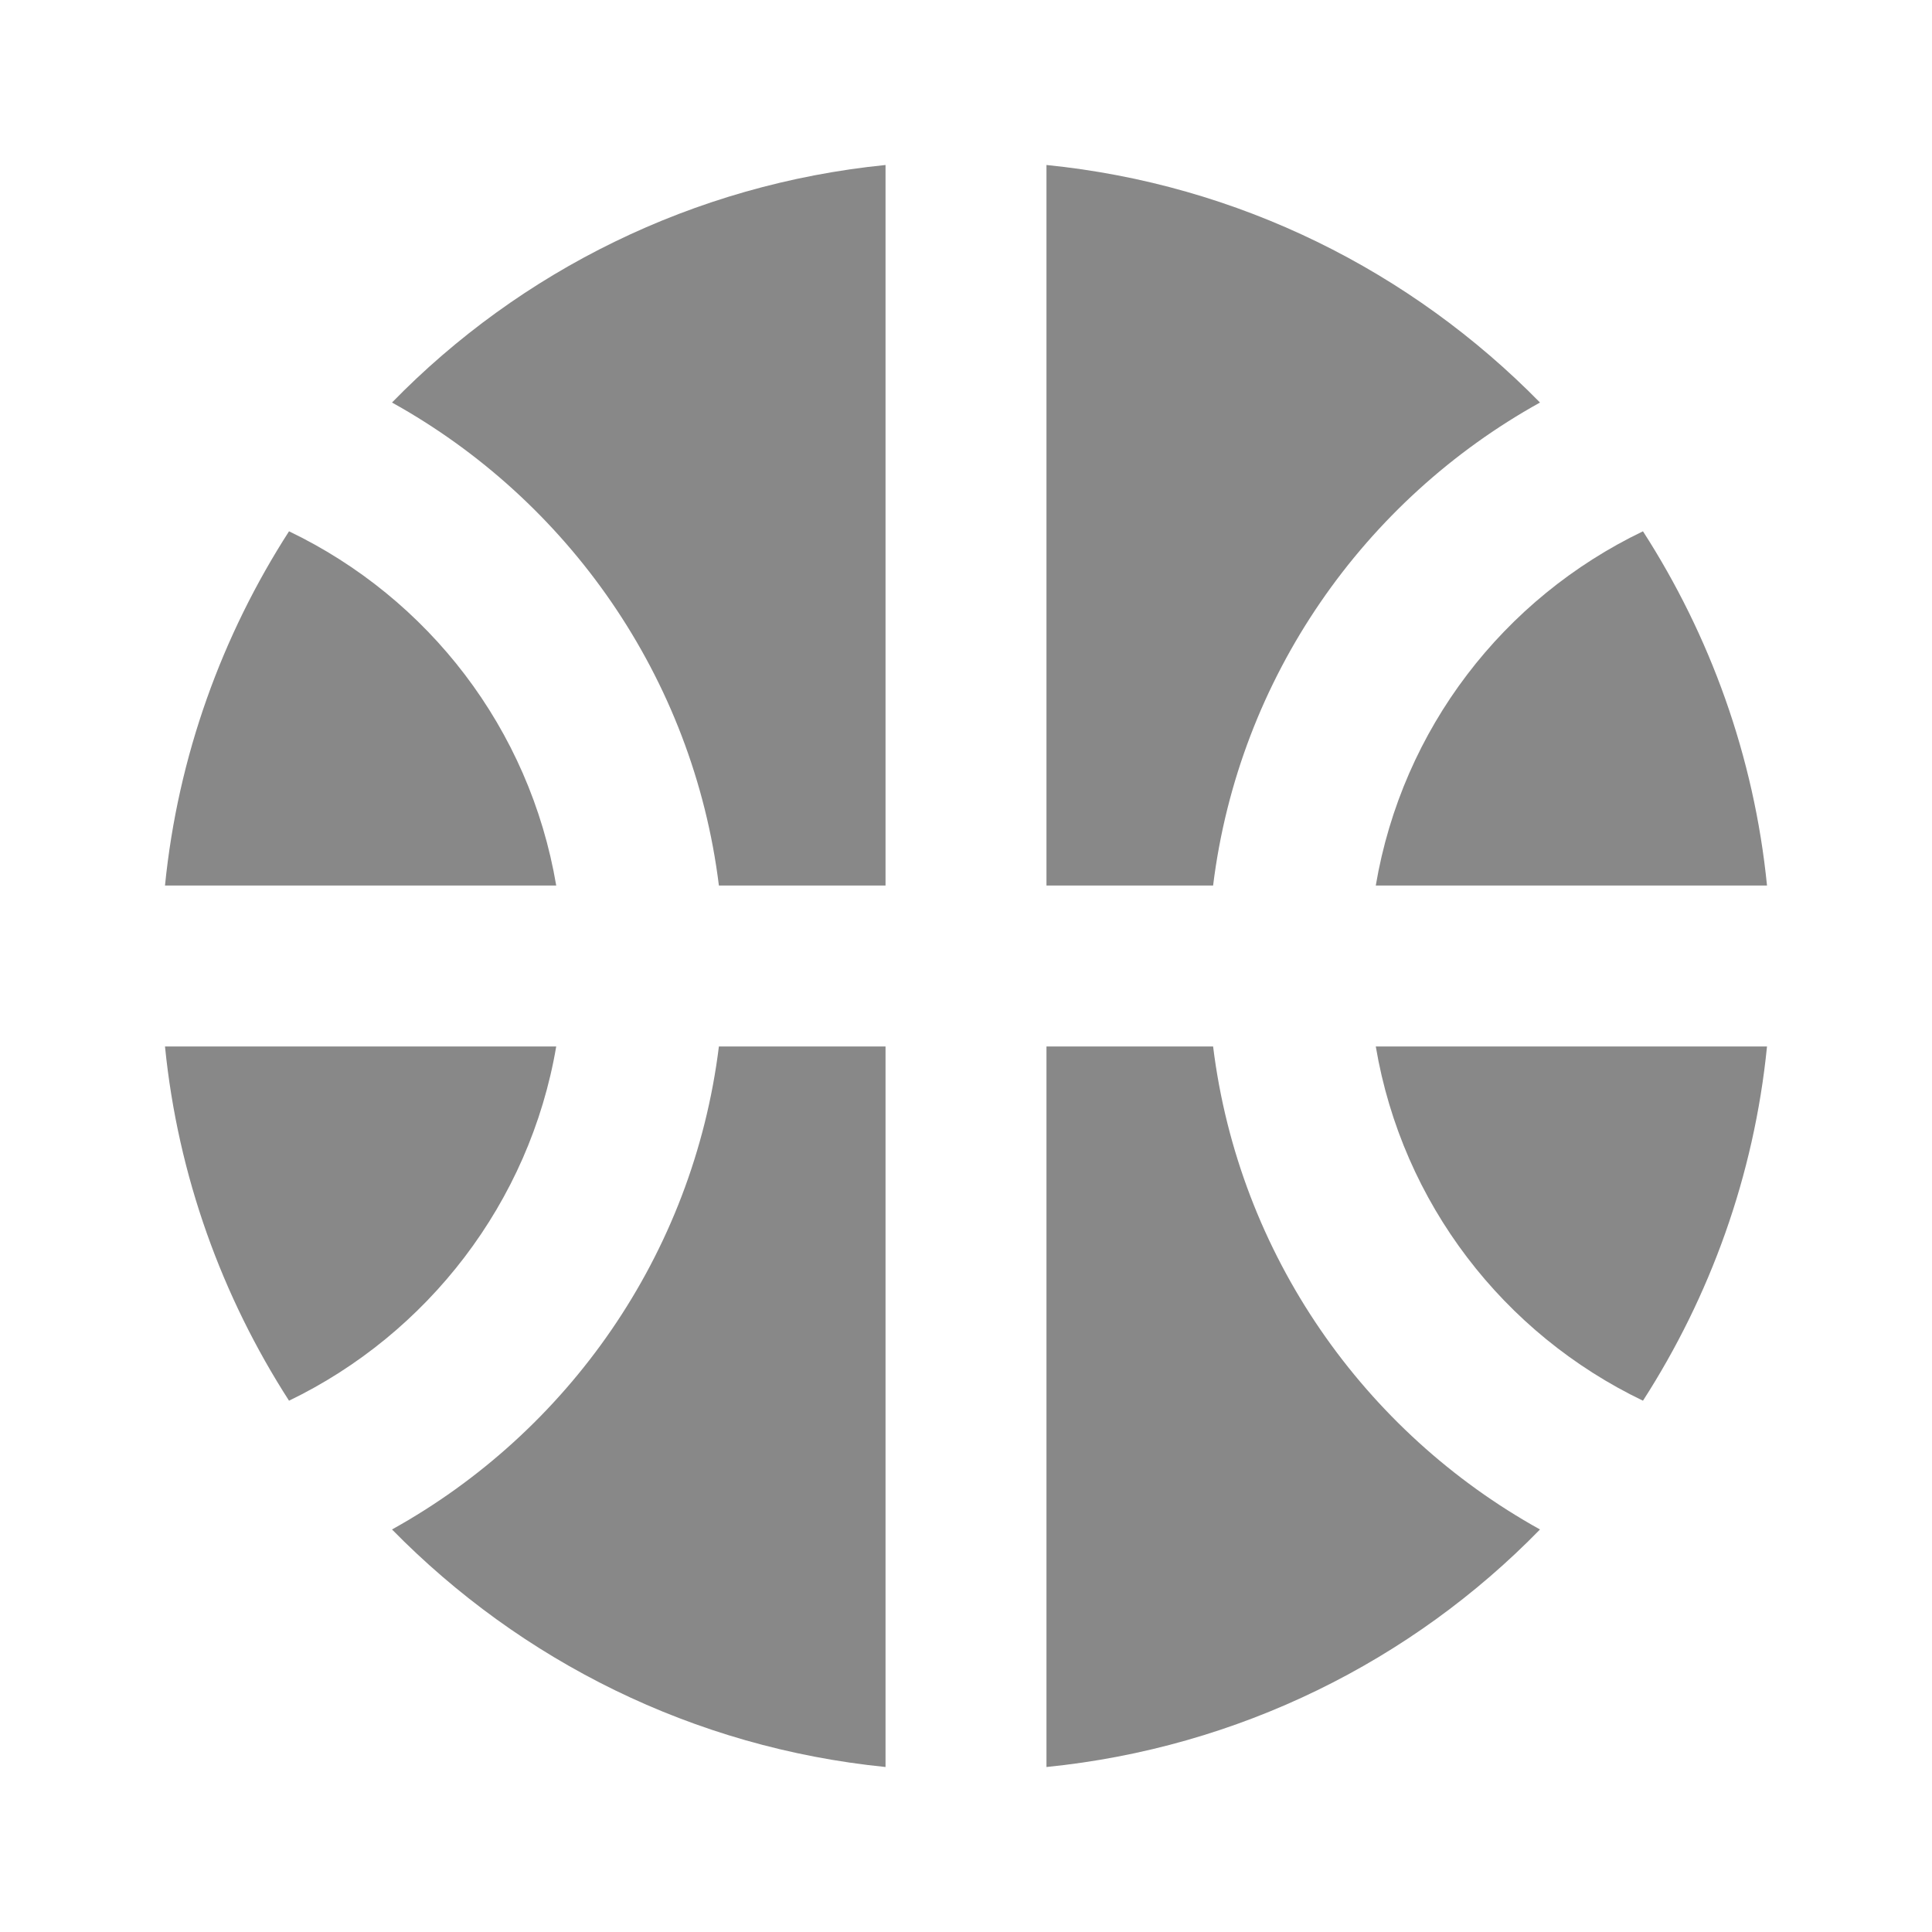 <svg width="20" height="20" viewBox="0 0 20 20" fill="none" xmlns="http://www.w3.org/2000/svg">
  <g clip-path="url(#clip0_52_559)">
    <path d="M14.242 9.167H18.292C18.158 7.825 17.7 6.575 17.008 5.5C15.567 6.192 14.517 7.542 14.242 9.167Z" fill="#888888"/>
    <path d="M5.758 9.167C5.483 7.542 4.433 6.192 2.992 5.5C2.3 6.575 1.842 7.825 1.708 9.167H5.758Z" fill="#888888"/>
    <path d="M12.558 9.167C12.825 7.008 14.125 5.175 15.942 4.167C14.608 2.808 12.825 1.908 10.833 1.708V9.167H12.558Z" fill="#888888"/>
    <path d="M7.442 9.167H9.167V1.708C7.175 1.908 5.383 2.808 4.058 4.167C5.875 5.175 7.175 7.008 7.442 9.167Z" fill="#888888"/>
    <path d="M12.558 10.833H10.833V18.292C12.825 18.092 14.617 17.192 15.942 15.833C14.125 14.825 12.825 12.992 12.558 10.833Z" fill="#888888"/>
    <path d="M2.992 14.5C4.425 13.808 5.483 12.45 5.758 10.833H1.708C1.842 12.175 2.3 13.425 2.992 14.5Z" fill="#888888"/>
    <path d="M14.242 10.833C14.517 12.458 15.567 13.808 17.008 14.5C17.7 13.425 18.158 12.175 18.292 10.833H14.242Z" fill="#888888"/>
    <path d="M7.442 10.833C7.175 12.992 5.875 14.825 4.058 15.833C5.392 17.192 7.175 18.092 9.167 18.292V10.833H7.442Z" fill="#888888"/>
  </g>
  <defs>
    <clipPath id="clip0_52_559">
      <rect width="20" height="20" fill="white"/>
    </clipPath>
  </defs>
</svg>